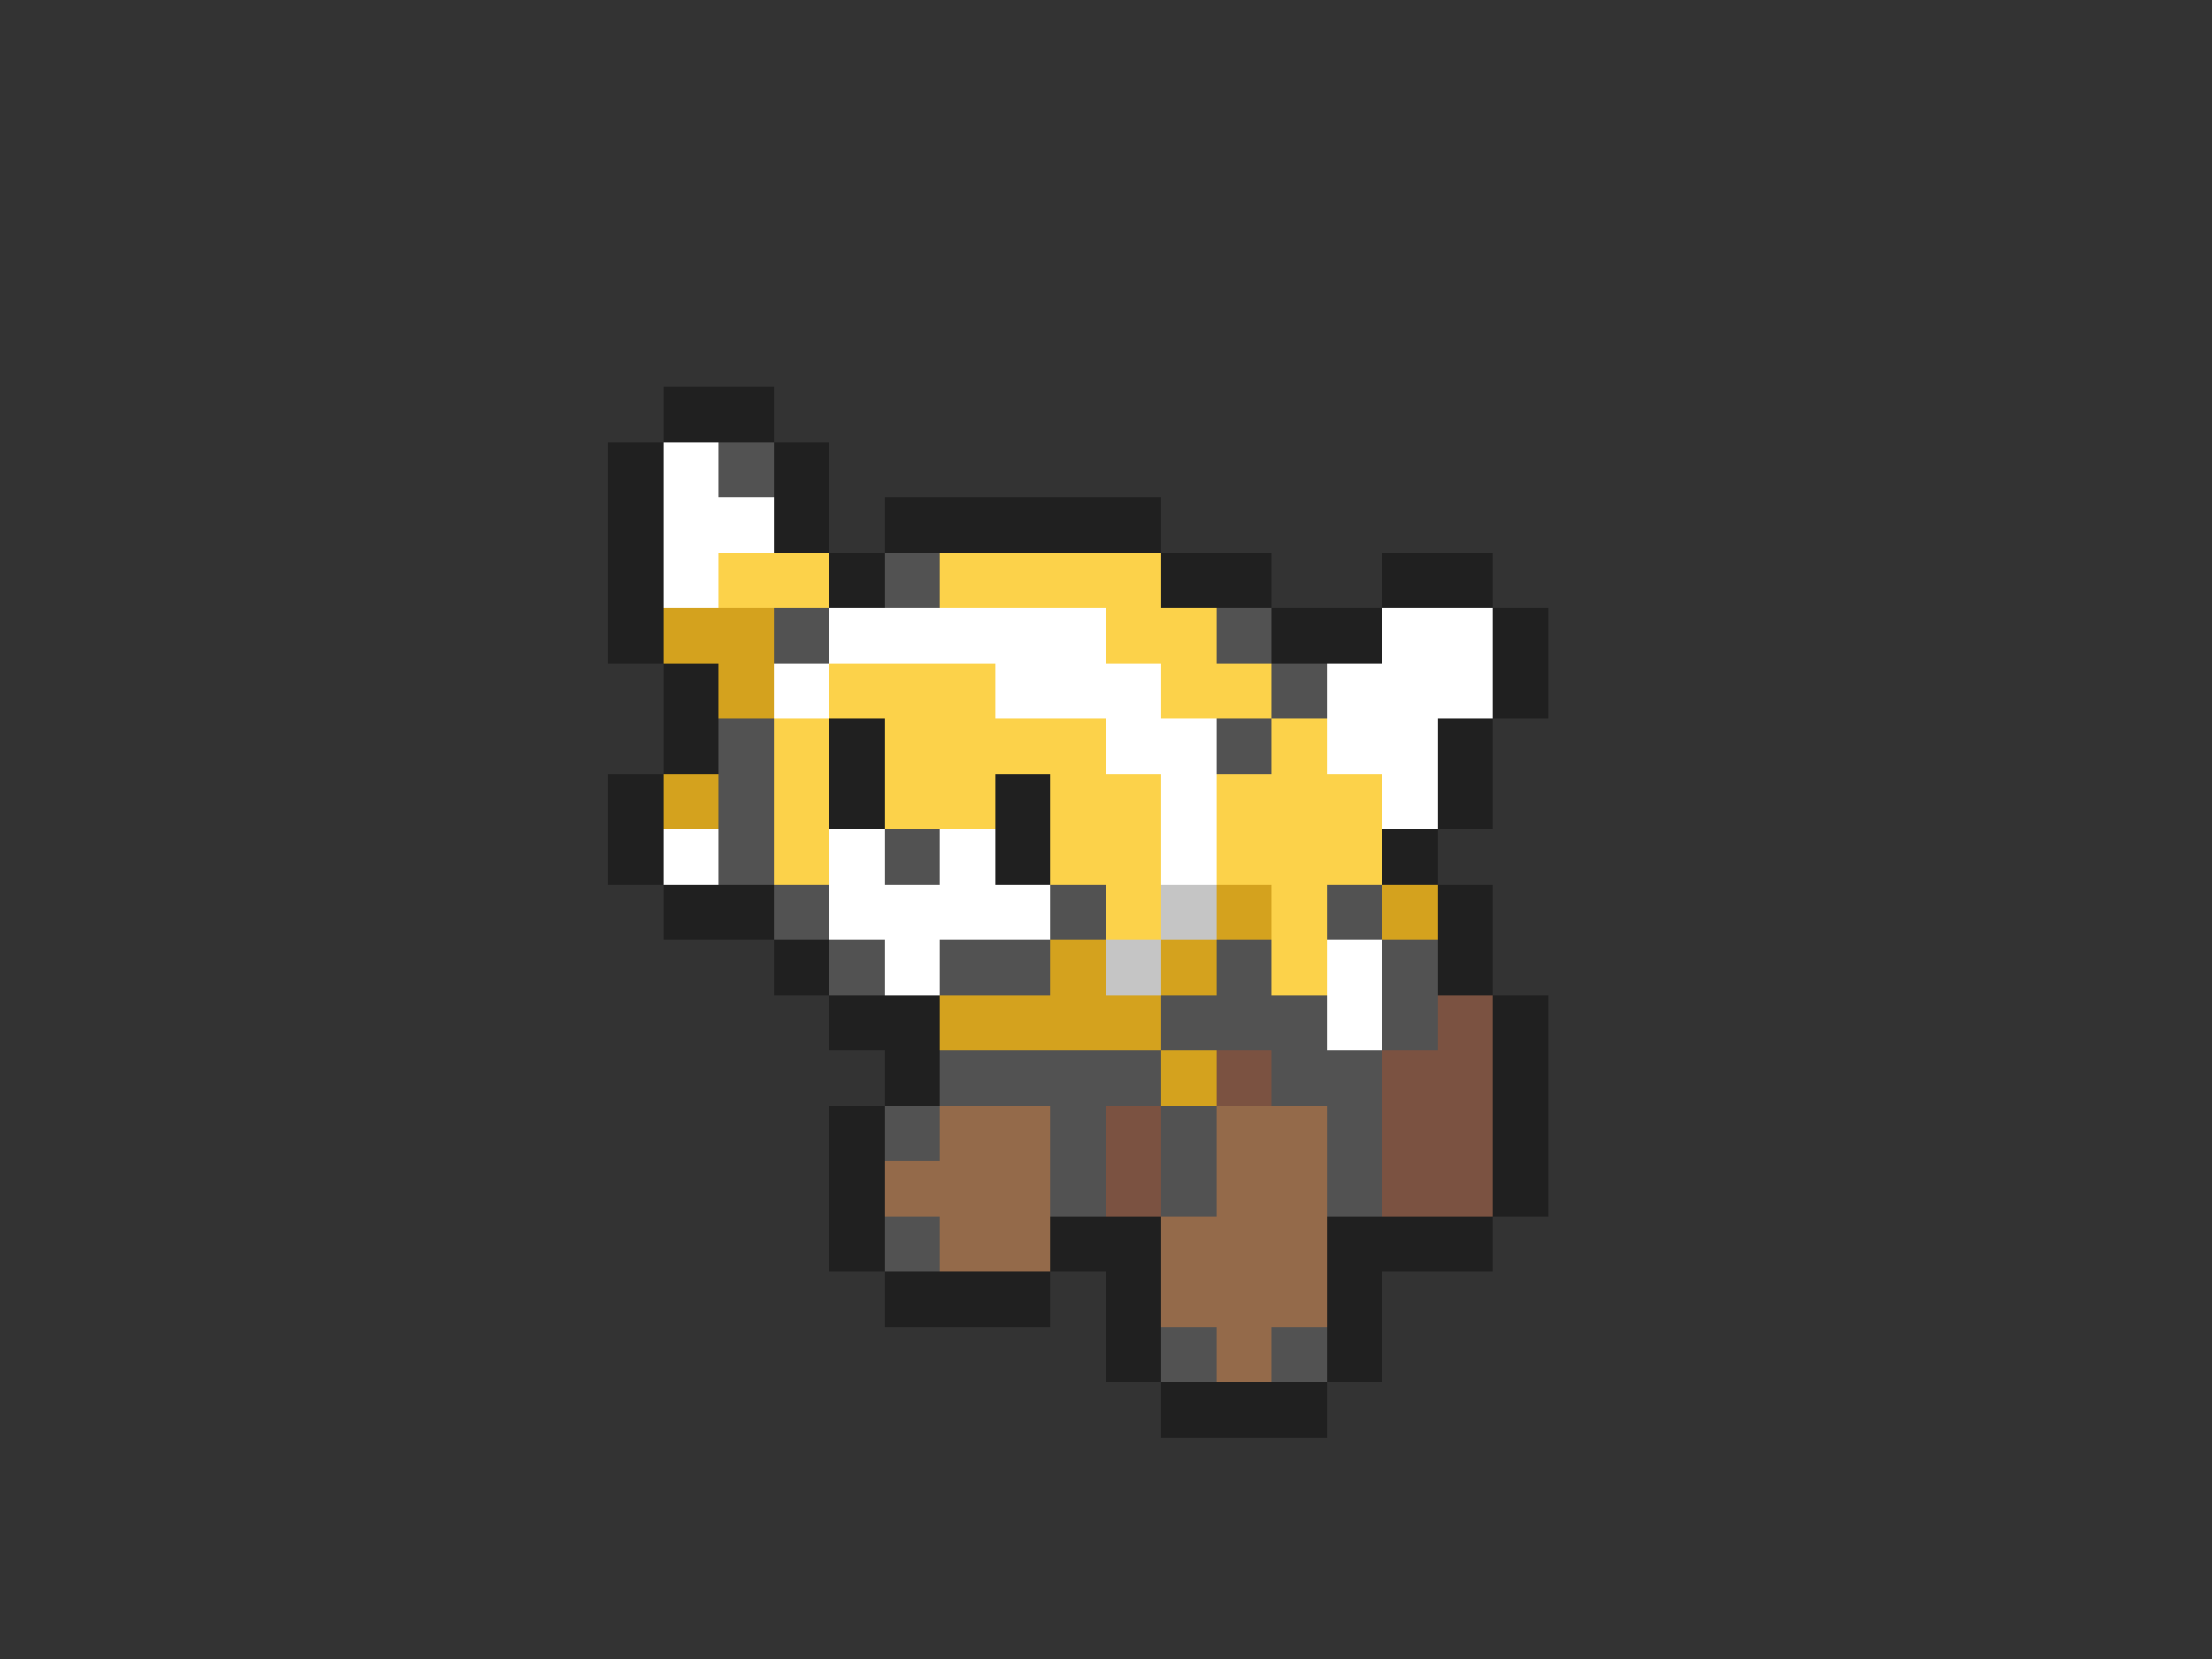 <svg xmlns="http://www.w3.org/2000/svg" viewBox="0 -0.5 40 30" shape-rendering="crispEdges">
<rect x="0" y="-0.5" width="40" height="30" fill="#333333" stroke="none"/>
<path stroke="#202020" d="M12 7h2M11 8h1M14 8h1M11 9h1M14 9h1M16 9h5M11 10h1M15 10h1M21 10h2M25 10h2M11 11h1M23 11h2M27 11h1M12 12h1M27 12h1M12 13h1M15 13h1M26 13h1M11 14h1M15 14h1M18 14h1M26 14h1M11 15h1M18 15h1M25 15h1M12 16h2M26 16h1M14 17h1M26 17h1M15 18h2M27 18h1M16 19h1M27 19h1M15 20h1M27 20h1M15 21h1M27 21h1M15 22h1M19 22h2M24 22h3M16 23h3M20 23h1M24 23h1M20 24h1M24 24h1M21 25h3" />
<path stroke="#ffffff" d="M12 8h1M12 9h2M12 10h1M15 11h5M25 11h2M14 12h1M18 12h3M24 12h3M20 13h2M24 13h2M21 14h1M25 14h1M12 15h1M15 15h1M17 15h1M21 15h1M15 16h4M16 17h1M24 17h1M24 18h1" />
<path stroke="#525252" d="M13 8h1M16 10h1M14 11h1M22 11h1M23 12h1M13 13h1M22 13h1M13 14h1M13 15h1M16 15h1M14 16h1M19 16h1M24 16h1M15 17h1M17 17h2M22 17h1M25 17h1M21 18h3M25 18h1M17 19h4M23 19h2M16 20h1M19 20h1M21 20h1M24 20h1M19 21h1M21 21h1M24 21h1M16 22h1M21 24h1M23 24h1" />
<path stroke="#fcd24a" d="M13 10h2M17 10h4M20 11h2M15 12h3M21 12h2M14 13h1M16 13h4M23 13h1M14 14h1M16 14h2M19 14h2M22 14h3M14 15h1M19 15h2M22 15h3M20 16h1M23 16h1M23 17h1" />
<path stroke="#d4a21e" d="M12 11h2M13 12h1M12 14h1M22 16h1M25 16h1M19 17h1M21 17h1M17 18h4M21 19h1" />
<path stroke="#c5c5c5" d="M21 16h1M20 17h1" />
<path stroke="#7b5241" d="M26 18h1M22 19h1M25 19h2M20 20h1M25 20h2M20 21h1M25 21h2" />
<path stroke="#946a4a" d="M17 20h2M22 20h2M16 21h3M22 21h2M17 22h2M21 22h3M21 23h3M22 24h1" />
</svg>